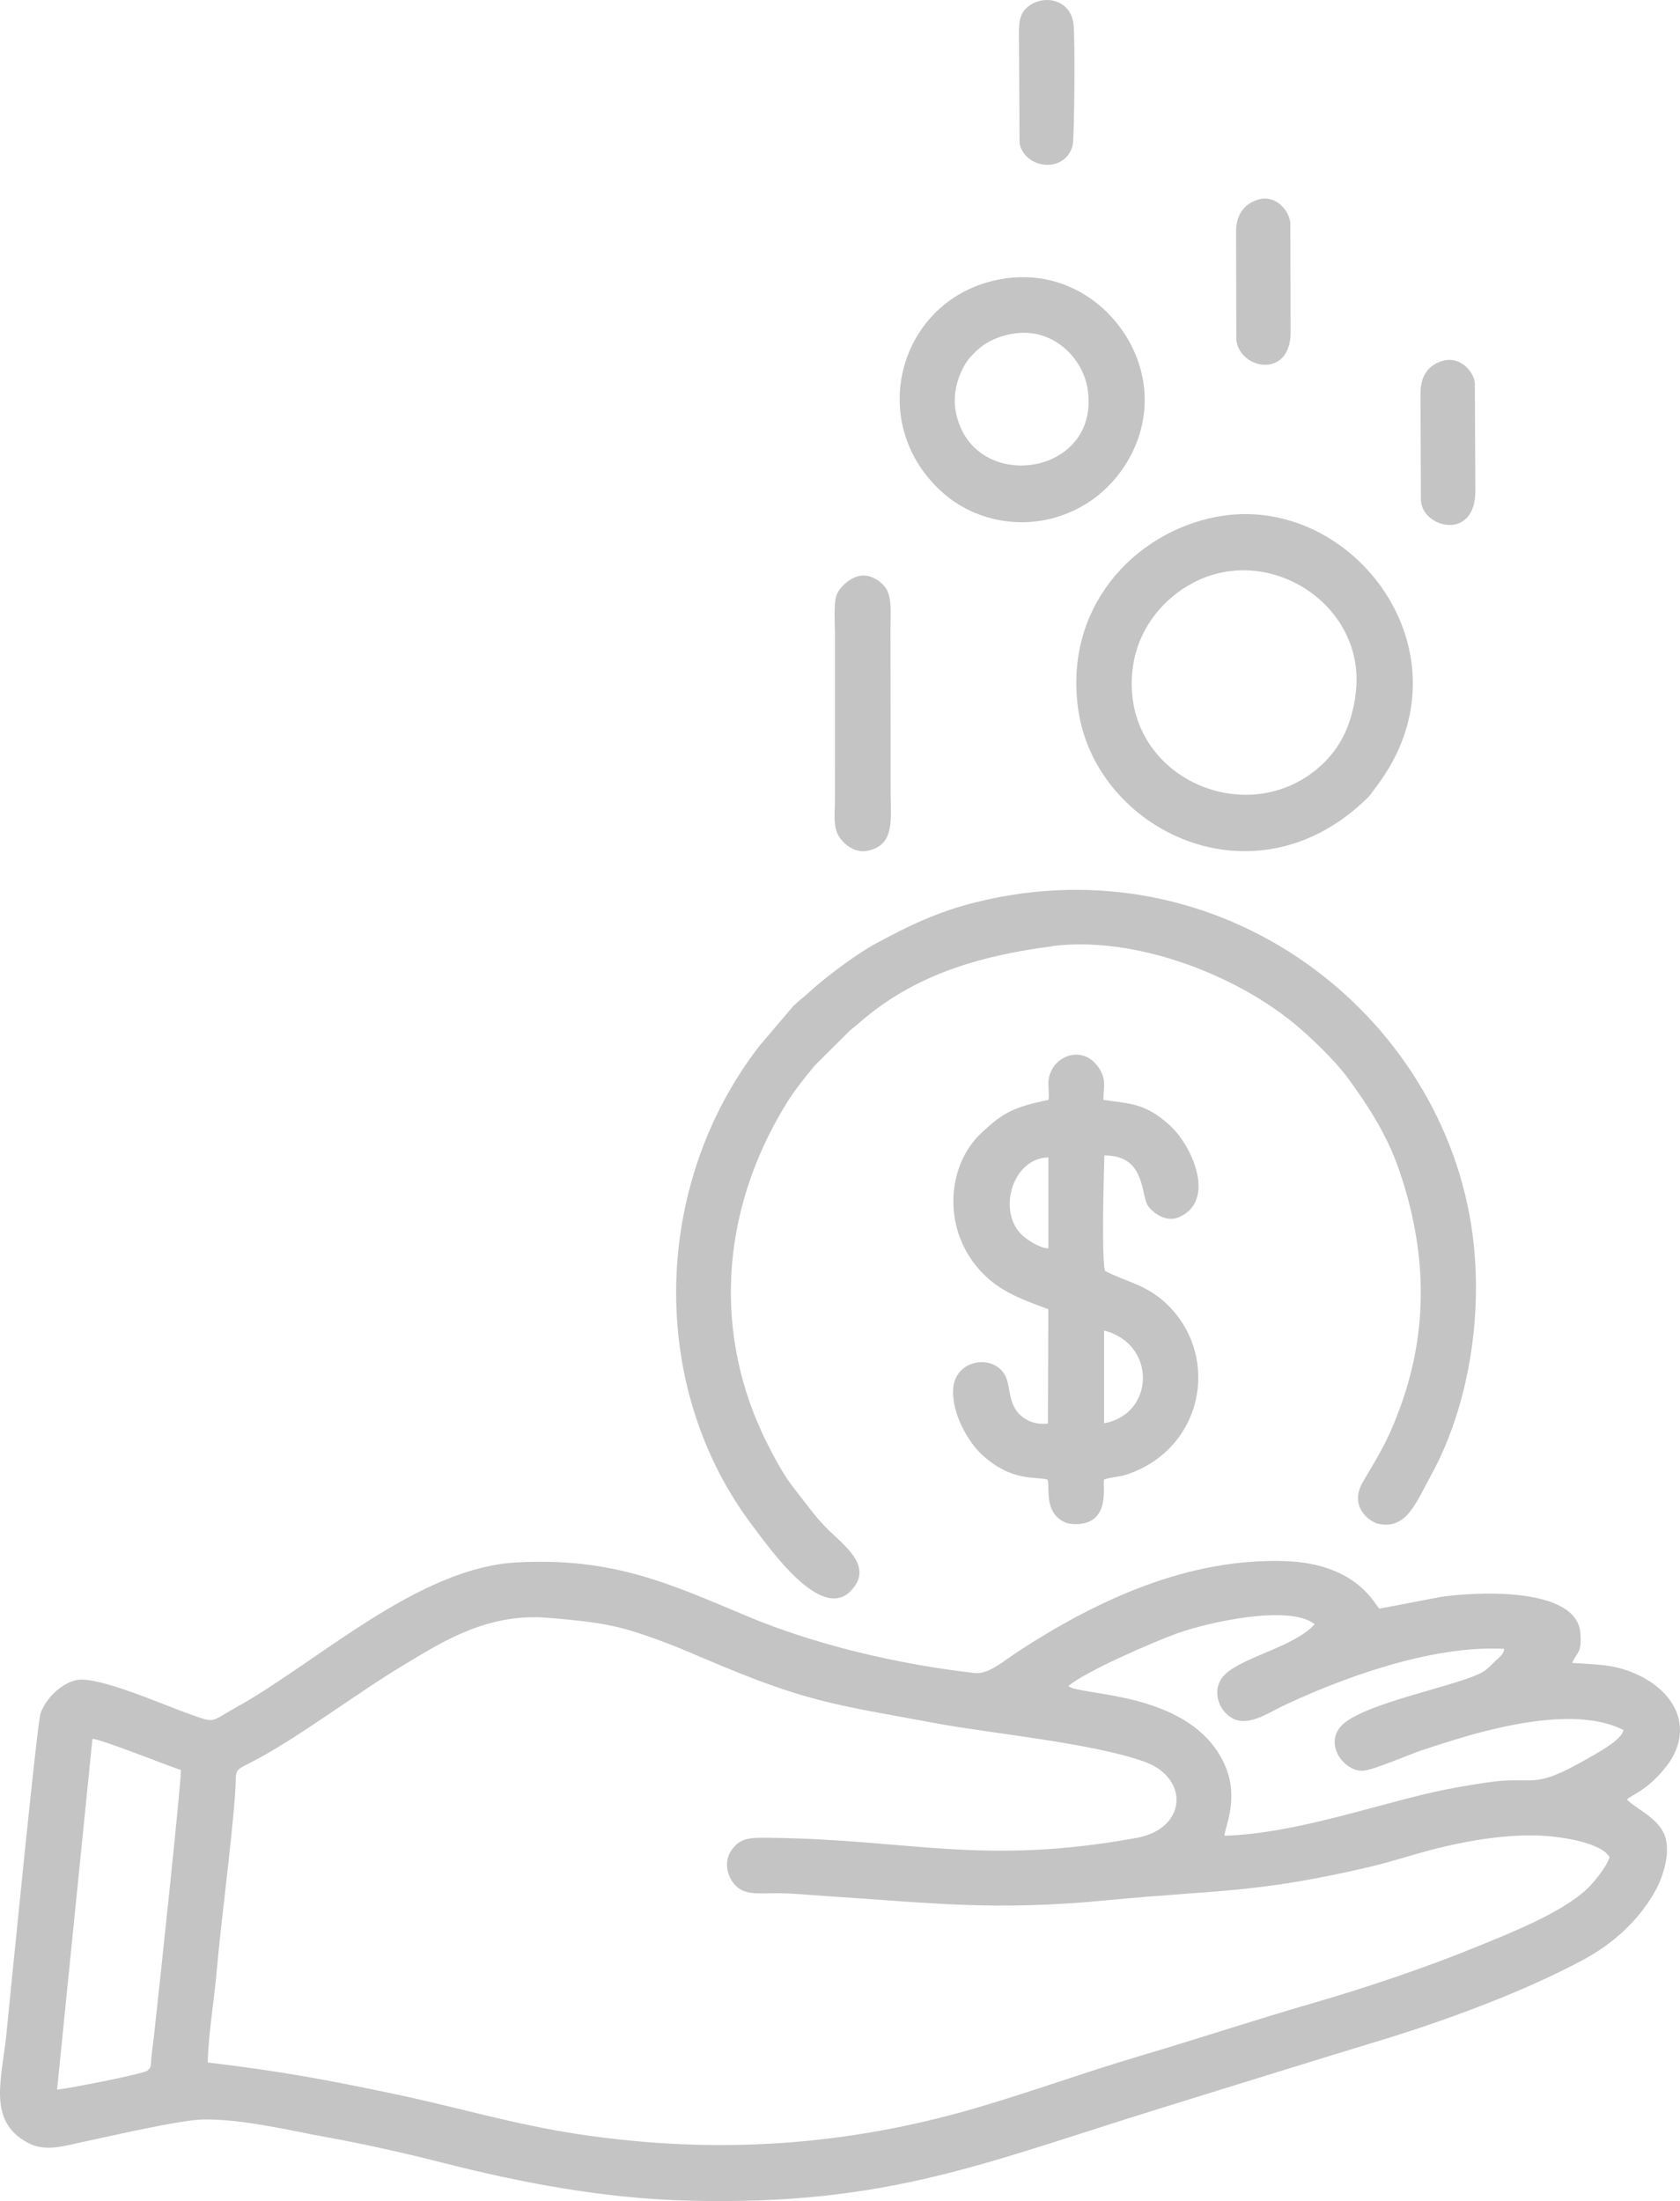 <svg width="200" height="262" viewBox="0 0 200 262" fill="none" xmlns="http://www.w3.org/2000/svg">
<g clip-path="url(#clip0_1_1014)">
<path fill-rule="evenodd" clip-rule="evenodd" d="M24.736 245.514C24.793 242.187 25.469 238.337 25.776 234.873C26.39 227.912 27.48 220.269 27.986 213.591C28.219 210.514 27.6 210.957 29.991 209.73C35.224 207.056 42.4 201.599 47.939 198.272C52.541 195.512 57.927 191.963 65.261 192.582C68.88 192.883 72.192 193.184 75.448 194.217C78.737 195.262 80.993 196.21 83.953 197.477C96.111 202.667 99.207 202.865 111.377 205.125C118.069 206.369 129.972 207.47 136.215 209.696C141.624 211.621 141.346 217.691 135.272 218.787C116.848 222.114 108.445 218.946 91.515 218.764C89.282 218.742 88.146 218.753 87.112 220.195C86.021 221.723 86.668 223.585 87.651 224.533C88.827 225.669 90.725 225.334 92.691 225.362C94.554 225.385 96.412 225.578 98.27 225.697C110.865 226.515 118.274 227.503 131.716 226.208C145.112 224.92 149.339 225.414 162.884 222.268C166.094 221.524 168.894 220.508 172.161 219.764C175.462 219.014 179.064 218.429 182.66 218.48C185.393 218.52 190.58 219.253 191.614 221.064C191.279 222.234 189.591 224.261 188.864 224.919C185.74 227.77 179.899 230.058 175.865 231.711C169.673 234.243 162.719 236.583 156.174 238.479C149.385 240.444 142.692 242.664 135.909 244.674C129.068 246.695 122.739 249.023 115.967 250.994C100.809 255.394 85.401 256.53 68.914 254.054C61.222 252.896 54.455 250.846 47.189 249.313C38.803 247.547 33.281 246.525 24.725 245.514H24.736ZM11.004 206.988C11.959 206.988 19.856 210.15 21.538 210.701C21.589 212.132 18.788 238.229 18.328 242.346C18.242 243.124 18.129 243.839 18.055 244.589C17.89 246.207 18.066 246.003 17.538 246.48C17.135 246.866 8.022 248.649 6.795 248.734L11.004 206.982V206.988ZM127.188 200.696C129.216 198.959 137.3 195.455 140.135 194.433C143.897 193.076 153.583 190.958 156.503 193.343C154.151 195.989 148.186 197.176 145.919 199.237C144.118 200.872 144.919 203.638 146.817 204.592C148.669 205.523 151.044 203.865 152.708 203.075C159.327 199.947 170.184 195.802 179.075 196.273C179.024 196.926 178.507 197.25 178.07 197.675C177.604 198.13 177.337 198.414 176.848 198.811C174.746 200.492 162.162 202.633 159.628 205.494C157.589 207.8 160.185 211.031 162.384 210.769C163.758 210.605 167.815 208.816 169.468 208.277C171.985 207.453 174.269 206.715 176.848 206.062C181.984 204.773 188.762 203.66 193.273 205.932C193.068 207.147 190.086 208.708 188.961 209.356C182.194 213.262 182.836 211.297 176.888 212.2C174.587 212.552 172.815 212.842 170.599 213.342C163.429 214.954 153.776 218.327 145.76 218.514C145.896 217.345 147.447 214.068 145.93 210.378C142.147 201.19 128.591 201.94 127.182 200.702L127.188 200.696ZM187.16 197.948C187.762 196.563 188.313 196.858 188.143 194.428C187.756 188.766 175.36 189.505 171.474 190.101L164.236 191.486C163.753 191.287 161.781 186.086 152.879 185.825C141.334 185.484 130.614 190.476 121.393 196.466C119.313 197.817 117.677 199.339 116.024 199.152C106.735 198.096 96.9 195.734 88.884 192.361C79.561 188.437 72.903 185.382 61.529 185.984C49.683 186.609 37.65 197.982 28.054 203.274C24.867 205.034 25.81 205.199 22.1 203.87C19.276 202.854 11.822 199.578 9.249 199.969C7.55 200.225 5.522 201.974 4.823 203.973C4.408 205.154 1.136 238.417 0.772 242.034C0.216 247.564 -1.529 252.413 3.244 255.037C5.414 256.229 7.675 255.423 10.135 254.912C13.266 254.253 21.532 252.317 24.287 252.294C28.986 252.254 34.406 253.594 38.957 254.418C43.468 255.23 48.422 256.36 52.757 257.461C62.085 259.835 71.846 261.709 82.129 261.964C105.854 262.549 117.279 257.41 138.55 250.841C147.135 248.189 155.719 245.503 164.315 242.891C172.53 240.393 181.609 236.98 188.438 233.312C192.08 231.353 195.085 228.605 197.062 225.084C197.903 223.585 199.062 220.354 198.068 218.219C197.165 216.289 194.767 215.312 193.682 214.216C194.21 213.637 196.159 213.16 198.432 210.185C201.585 206.068 199.795 201.48 194.699 199.237C192.069 198.079 190.148 198.164 187.16 197.948Z" fill="#C4C4C4"/>
<path fill-rule="evenodd" clip-rule="evenodd" d="M125.194 112.628C134.909 111.367 146.845 115.876 154.117 121.878C156.038 123.462 158.998 126.318 160.435 128.294C162.69 131.383 165.037 134.887 166.497 139.088C169.855 148.736 170.15 158.235 166.593 167.786C165.116 171.749 164.202 173.067 162.259 176.383C160.531 179.324 163.02 181.175 164.139 181.402C167.446 182.072 168.548 178.938 170.474 175.401C174.593 167.831 176.644 157.105 175.303 146.93C171.854 120.776 145.521 100.108 116.16 107.404C111.485 108.568 107.905 110.334 104.11 112.401C102.036 113.531 98.349 116.262 96.622 117.846C95.736 118.658 95.168 119.056 94.435 119.765L90.469 124.427C77.652 140.883 76.987 165.009 89.617 181.658C91.588 184.259 97.662 192.98 101.218 189.437C104.218 186.45 100.349 183.906 98.304 181.8C96.9 180.358 95.855 178.836 94.52 177.155C93.327 175.656 92.276 173.691 91.361 171.88C84.833 158.939 85.748 144.369 93.412 131.69C94.526 129.85 95.696 128.419 96.986 126.841L101.218 122.633C102.042 121.991 102.73 121.355 103.576 120.685C109.78 115.779 117.149 113.695 125.199 112.651L125.194 112.628Z" fill="#C4C4C4"/>
<path fill-rule="evenodd" clip-rule="evenodd" d="M131.437 169.427V158.383C137.703 159.967 137.505 168.326 131.437 169.427ZM124.812 148.605C123.744 148.605 122.068 147.458 121.495 146.839C118.762 143.921 120.608 137.845 124.812 137.777V148.605ZM116.813 173.073C120.455 176.491 123.352 175.702 124.704 176.133C125.034 177.15 124.267 179.722 126.466 181.056C126.926 181.334 127.522 181.448 128.17 181.431C132.181 181.329 131.278 177.042 131.425 176.133C132.09 175.849 133.215 175.821 134.005 175.565C143.146 172.618 145.35 161.745 139.135 155.459C136.578 152.875 133.988 152.597 131.545 151.28C131.113 149.519 131.414 139.991 131.471 137.544C136.476 137.504 135.76 142.308 136.698 143.586C137.345 144.472 138.874 145.533 140.351 144.892C144.816 142.961 141.976 136.443 139.271 133.967C136.289 131.236 134.38 131.389 131.352 130.923C131.386 129.299 131.721 128.499 130.823 127.13C129.164 124.604 126.238 125.433 125.261 127.261C124.494 128.697 124.96 129.424 124.835 130.923C120.529 131.809 119.324 132.525 116.813 134.881C112.598 138.833 112.064 146.743 117.171 151.751C119.199 153.744 121.608 154.687 124.801 155.839L124.75 169.456C123.937 169.569 122.989 169.399 122.369 169.075C119.767 167.729 120.495 165.152 119.597 163.618C118.148 161.143 113.62 161.818 113.467 165.43C113.336 168.502 115.421 171.772 116.807 173.073H116.813Z" fill="#C4C4C4"/>
<path fill-rule="evenodd" clip-rule="evenodd" d="M161.418 82.369C160.924 86.616 159.31 89.359 156.981 91.374C148.231 98.961 133.602 92.408 134.795 79.984C135.187 75.924 137.272 73.023 139.357 71.211C148.743 63.086 162.725 71.041 161.412 82.369H161.418ZM144.817 61.519C134.92 63.415 126.5 72.46 128.398 84.697C130.597 98.904 149.373 108.12 162.764 95.014C163.185 94.6 163.457 94.151 163.889 93.583C175.775 77.86 160.975 58.43 144.817 61.524V61.519Z" fill="#C4C4C4"/>
<path fill-rule="evenodd" clip-rule="evenodd" d="M120.45 39.748C125.188 38.851 128.915 42.502 129.489 46.363C131.057 56.959 115.252 58.929 113.723 48.634C113.388 46.363 114.365 43.859 115.439 42.604C116.621 41.224 118.035 40.202 120.45 39.742V39.748ZM119.78 33.133C107.156 34.865 102.616 50.321 112.388 58.781C116.632 62.455 123.296 63.454 128.932 60.195C133.693 57.441 137.022 51.7 136.13 45.602C135.096 38.538 128.392 31.952 119.785 33.127L119.78 33.133Z" fill="#C4C4C4"/>
<path fill-rule="evenodd" clip-rule="evenodd" d="M102.269 68.57C101.065 68.837 99.934 69.933 99.588 70.842C99.218 71.807 99.4 74.3 99.4 75.515L99.395 95.298C99.389 96.888 99.145 98.438 99.917 99.636C100.406 100.397 101.69 101.572 103.201 101.288C106.519 100.669 106.053 97.671 106.03 94.316L106.013 74.533C106.03 73.034 106.172 71.228 105.53 70.132C105.048 69.309 103.678 68.252 102.269 68.565V68.57Z" fill="#C4C4C4"/>
<path fill-rule="evenodd" clip-rule="evenodd" d="M121.308 5.19L121.377 17.086C122.03 20.147 126.842 20.709 127.706 17.268C127.899 16.507 128.012 4.509 127.796 2.84C127.387 -0.283 123.871 -0.755 122.087 1.062C121.144 2.022 121.303 3.589 121.308 5.19Z" fill="#C4C4C4"/>
<path fill-rule="evenodd" clip-rule="evenodd" d="M150.067 23.69C148.323 24.065 147.238 25.354 147.152 27.313L147.181 40.452C147.561 43.967 153.555 45.114 153.646 39.669L153.612 26.552C153.447 24.917 151.834 23.31 150.067 23.69Z" fill="#C4C4C4"/>
<path fill-rule="evenodd" clip-rule="evenodd" d="M171.889 42.922C170.122 43.359 169.151 44.631 169.105 46.709L169.157 59.644C169.441 62.887 175.616 64.386 175.639 58.469L175.577 45.557C175.366 44.023 173.724 42.468 171.889 42.916V42.922Z" fill="#C4C4C4"/>
</g>
<defs>
<clipPath id="clip0_1_1014">
<rect width="200" height="262" fill="white"/>
</clipPath>
</defs>
</svg>
